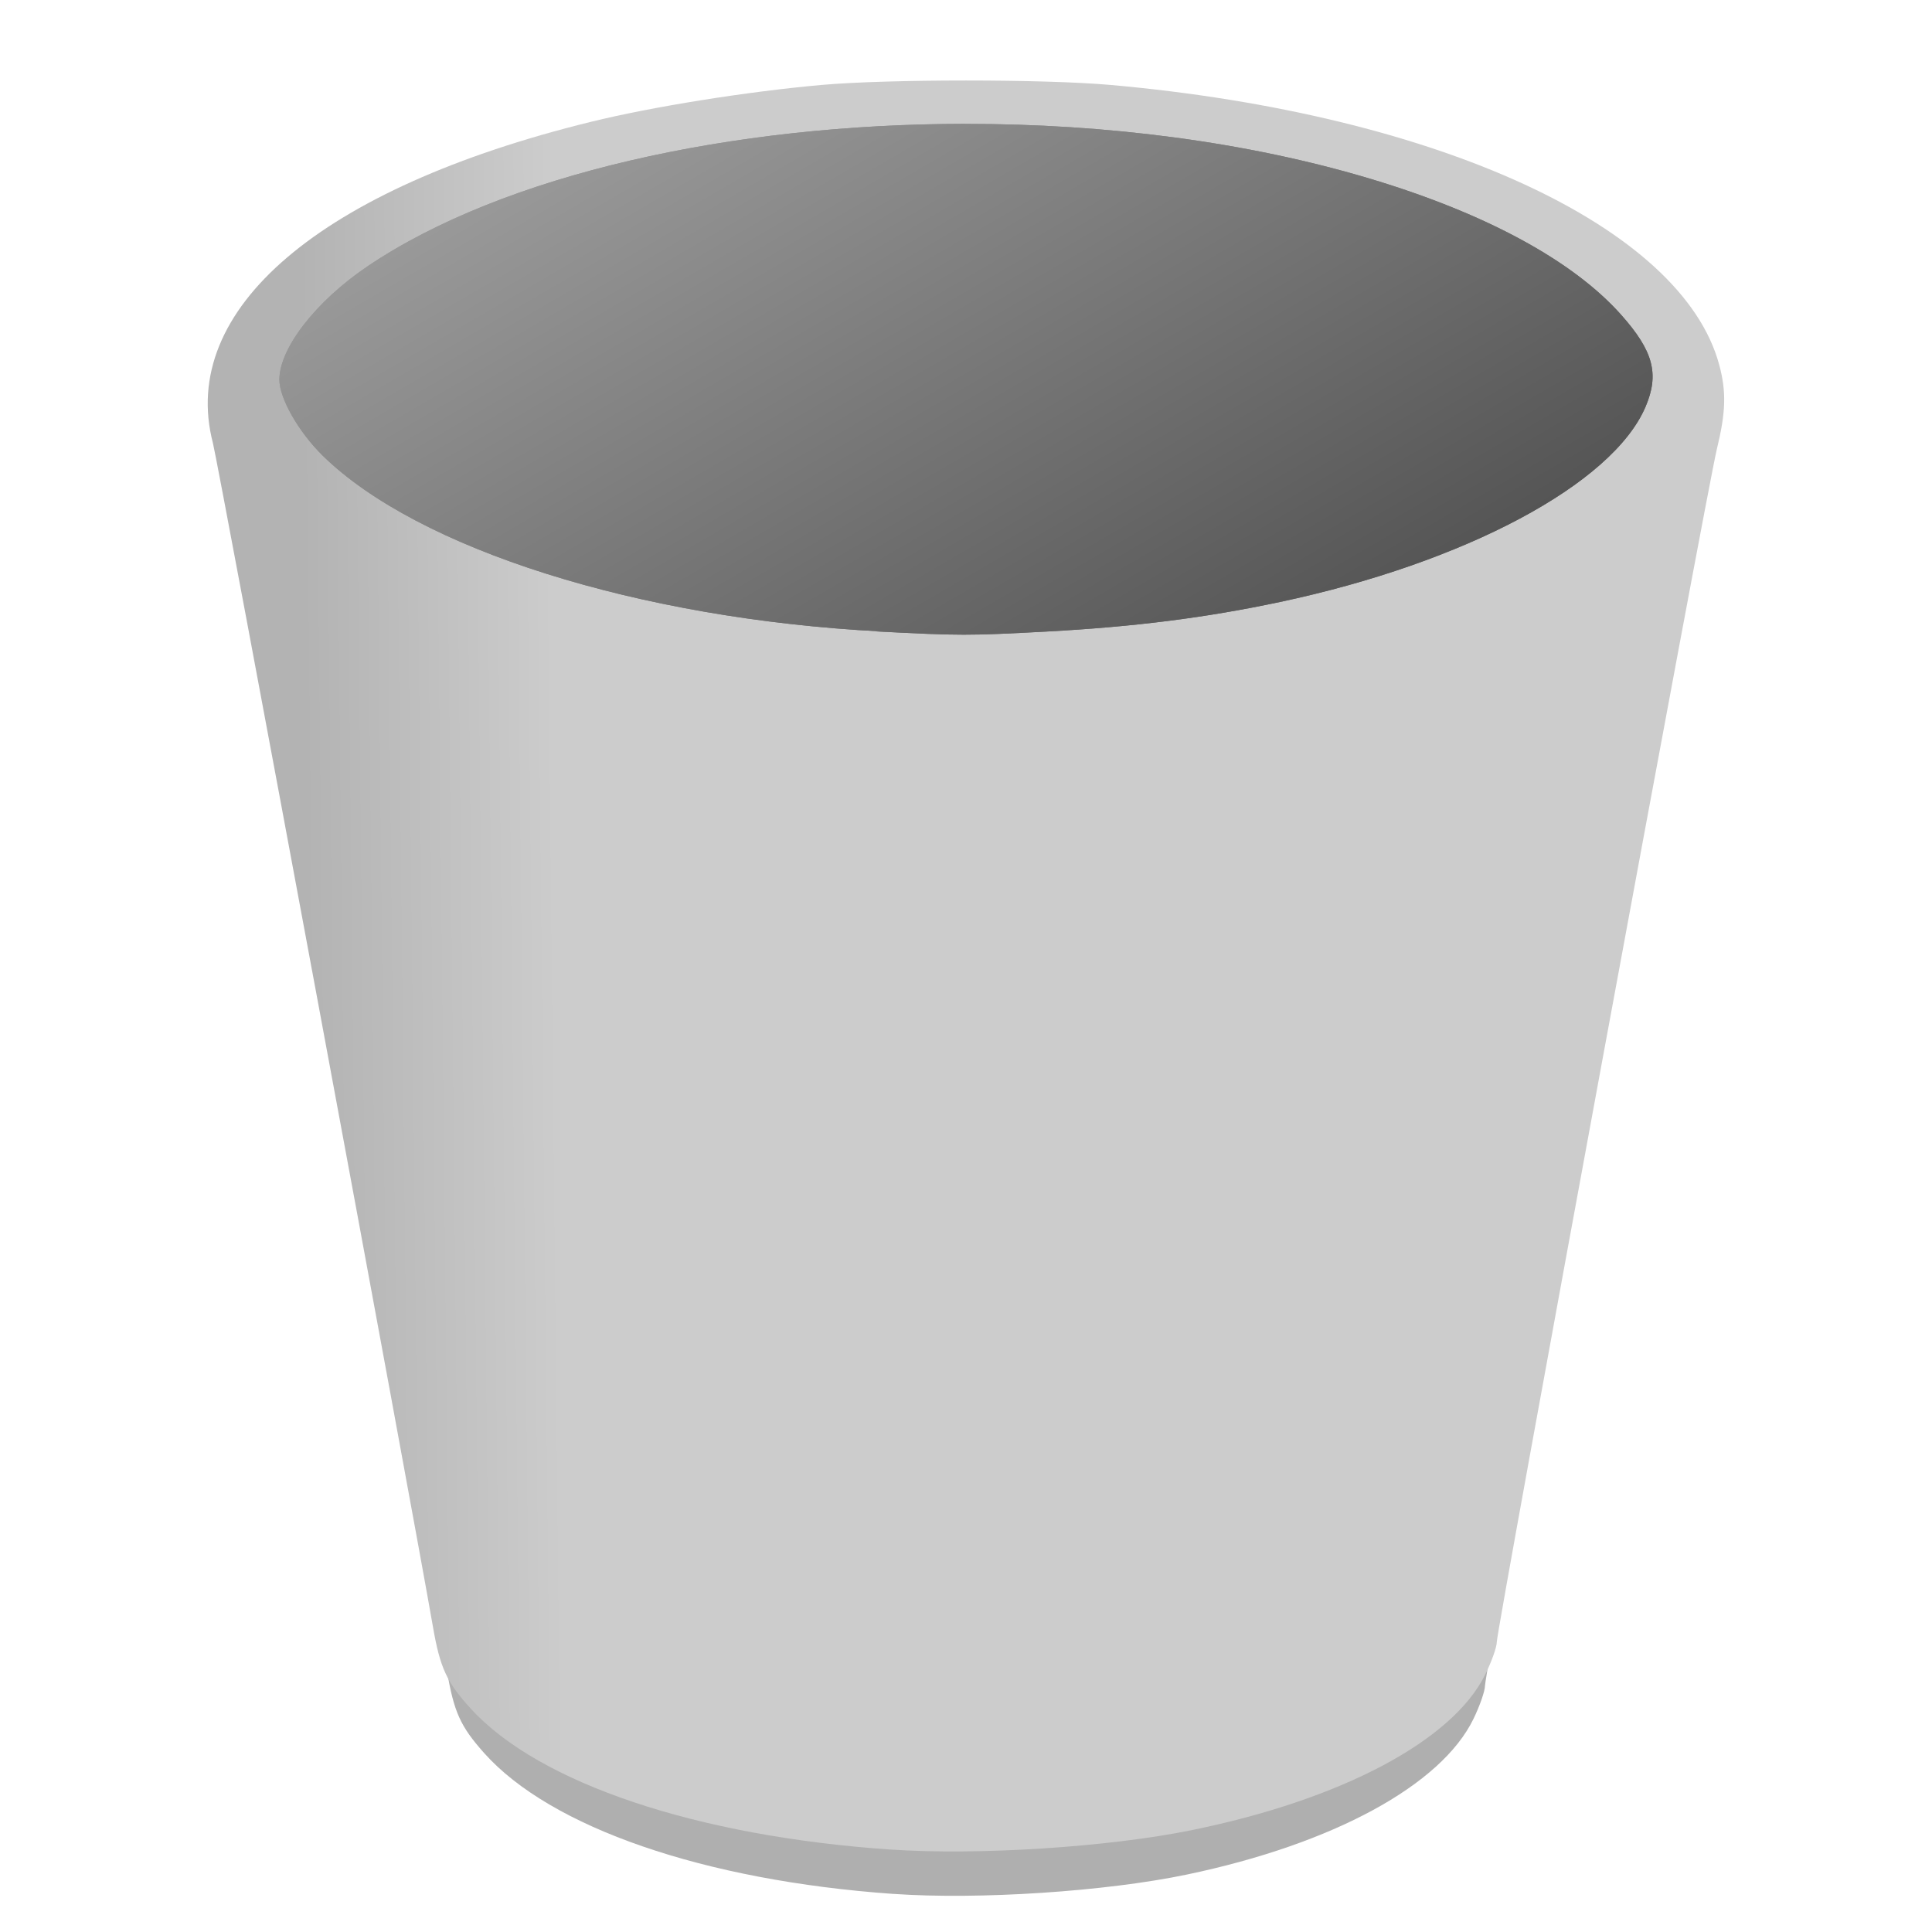 <svg height="48" width="48" xmlns="http://www.w3.org/2000/svg" xmlns:xlink="http://www.w3.org/1999/xlink">
  <linearGradient id="a">
    <stop offset="0" stop-color="#999"/>
    <stop offset="1" stop-color="#1a1a1a"/>
  </linearGradient>
  <linearGradient id="b" gradientUnits="userSpaceOnUse" x1="7.622" x2="40.395" y1="22.328" y2="21.987">
    <stop offset="0" stop-color="#b3b3b3"/>
    <stop offset=".189" stop-color="#ccc"/>
    <stop offset=".535" stop-color="#ccc"/>
    <stop offset="1" stop-color="#ccc"/>
  </linearGradient>
  <linearGradient id="c" gradientTransform="matrix(1 0 0 1.033 .077 -.47)" gradientUnits="userSpaceOnUse" x1="13.678" x2="34.829" xlink:href="#a" y1="4.542" y2="42.424"/>
  <linearGradient id="d" gradientTransform="matrix(1 0 0 1.033 .077 -.47)" gradientUnits="userSpaceOnUse" x1="10.298" x2="28.069" xlink:href="#a" y1="6.143" y2="37.691"/>
  <path d="m22.197 47.054c-4.697-.331-8.521-1.648-10.173-3.505-.588-.661-.747-1.015-.922-2.05-.481-2.856-5.208-28.983-5.332-29.469-.846-3.33 2.607-6.347 9.159-7.999 1.5-.378 3.78-.753 5.589-.919 1.624-.149 5.394-.149 7.019 0 7.926.725 13.858 3.532 14.752 6.978.173.665.158 1.174-.061 2.094-.236.995-5.334 29.377-5.334 29.697 0 .13-.129.502-.287.826-.801 1.646-3.486 3.105-7.112 3.864-2.018.423-5.18.631-7.299.482z" fill-opacity=".314" stroke-width=".989"/>
  <path d="m22.126 45.952c-4.814-.33-8.732-1.645-10.426-3.497-.603-.66-.766-1.013-.945-2.045-.493-2.849-5.338-28.916-5.465-29.401-.867-3.323 2.672-6.332 9.386-7.981 1.538-.378 3.874-.751 5.728-.917 1.665-.148 5.528-.148 7.193 0 8.123.724 14.203 3.524 15.119 6.962.177.664.162 1.171-.062 2.089-.242.993-5.466 29.309-5.466 29.629 0 .13-.132.501-.294.824-.821 1.642-3.573 3.098-7.289 3.855-2.069.422-5.309.63-7.48.481z" fill="url(#b)"/>
  <g stroke-width="1.109">
    <path d="m23.989 3.078c3.475-.002 6.994.441 10.09 1.374 2.851.859 5.006 2.03 6.196 3.367.805.904.956 1.476.606 2.292-.822 1.917-4.481 3.869-9.085 4.846-1.853.393-3.616.616-5.801.734-1.913.103-2.155.105-4.22-.004h.101c-6.023-.313-11.496-2.05-13.859-4.367-.6-.589-1.078-1.429-1.076-1.891.003-.781.91-1.947 2.182-2.807 3.401-2.299 9.074-3.542 14.866-3.545z" fill="url(#c)"/>
    <path d="m23.989 3.078c3.475-.002 6.994.441 10.09 1.374 2.851.859 5.006 2.03 6.196 3.367.805.904.956 1.476.606 2.292-.822 1.917-4.481 3.869-9.085 4.846-1.853.393-3.616.616-5.801.734-1.913.103-2.155.105-4.22-.004h.101c-6.023-.313-11.496-2.05-13.859-4.367-.6-.589-1.078-1.429-1.076-1.891.003-.781.91-1.947 2.182-2.807 3.401-2.299 9.074-3.542 14.866-3.545z" fill="url(#d)"/>
  </g>
</svg>